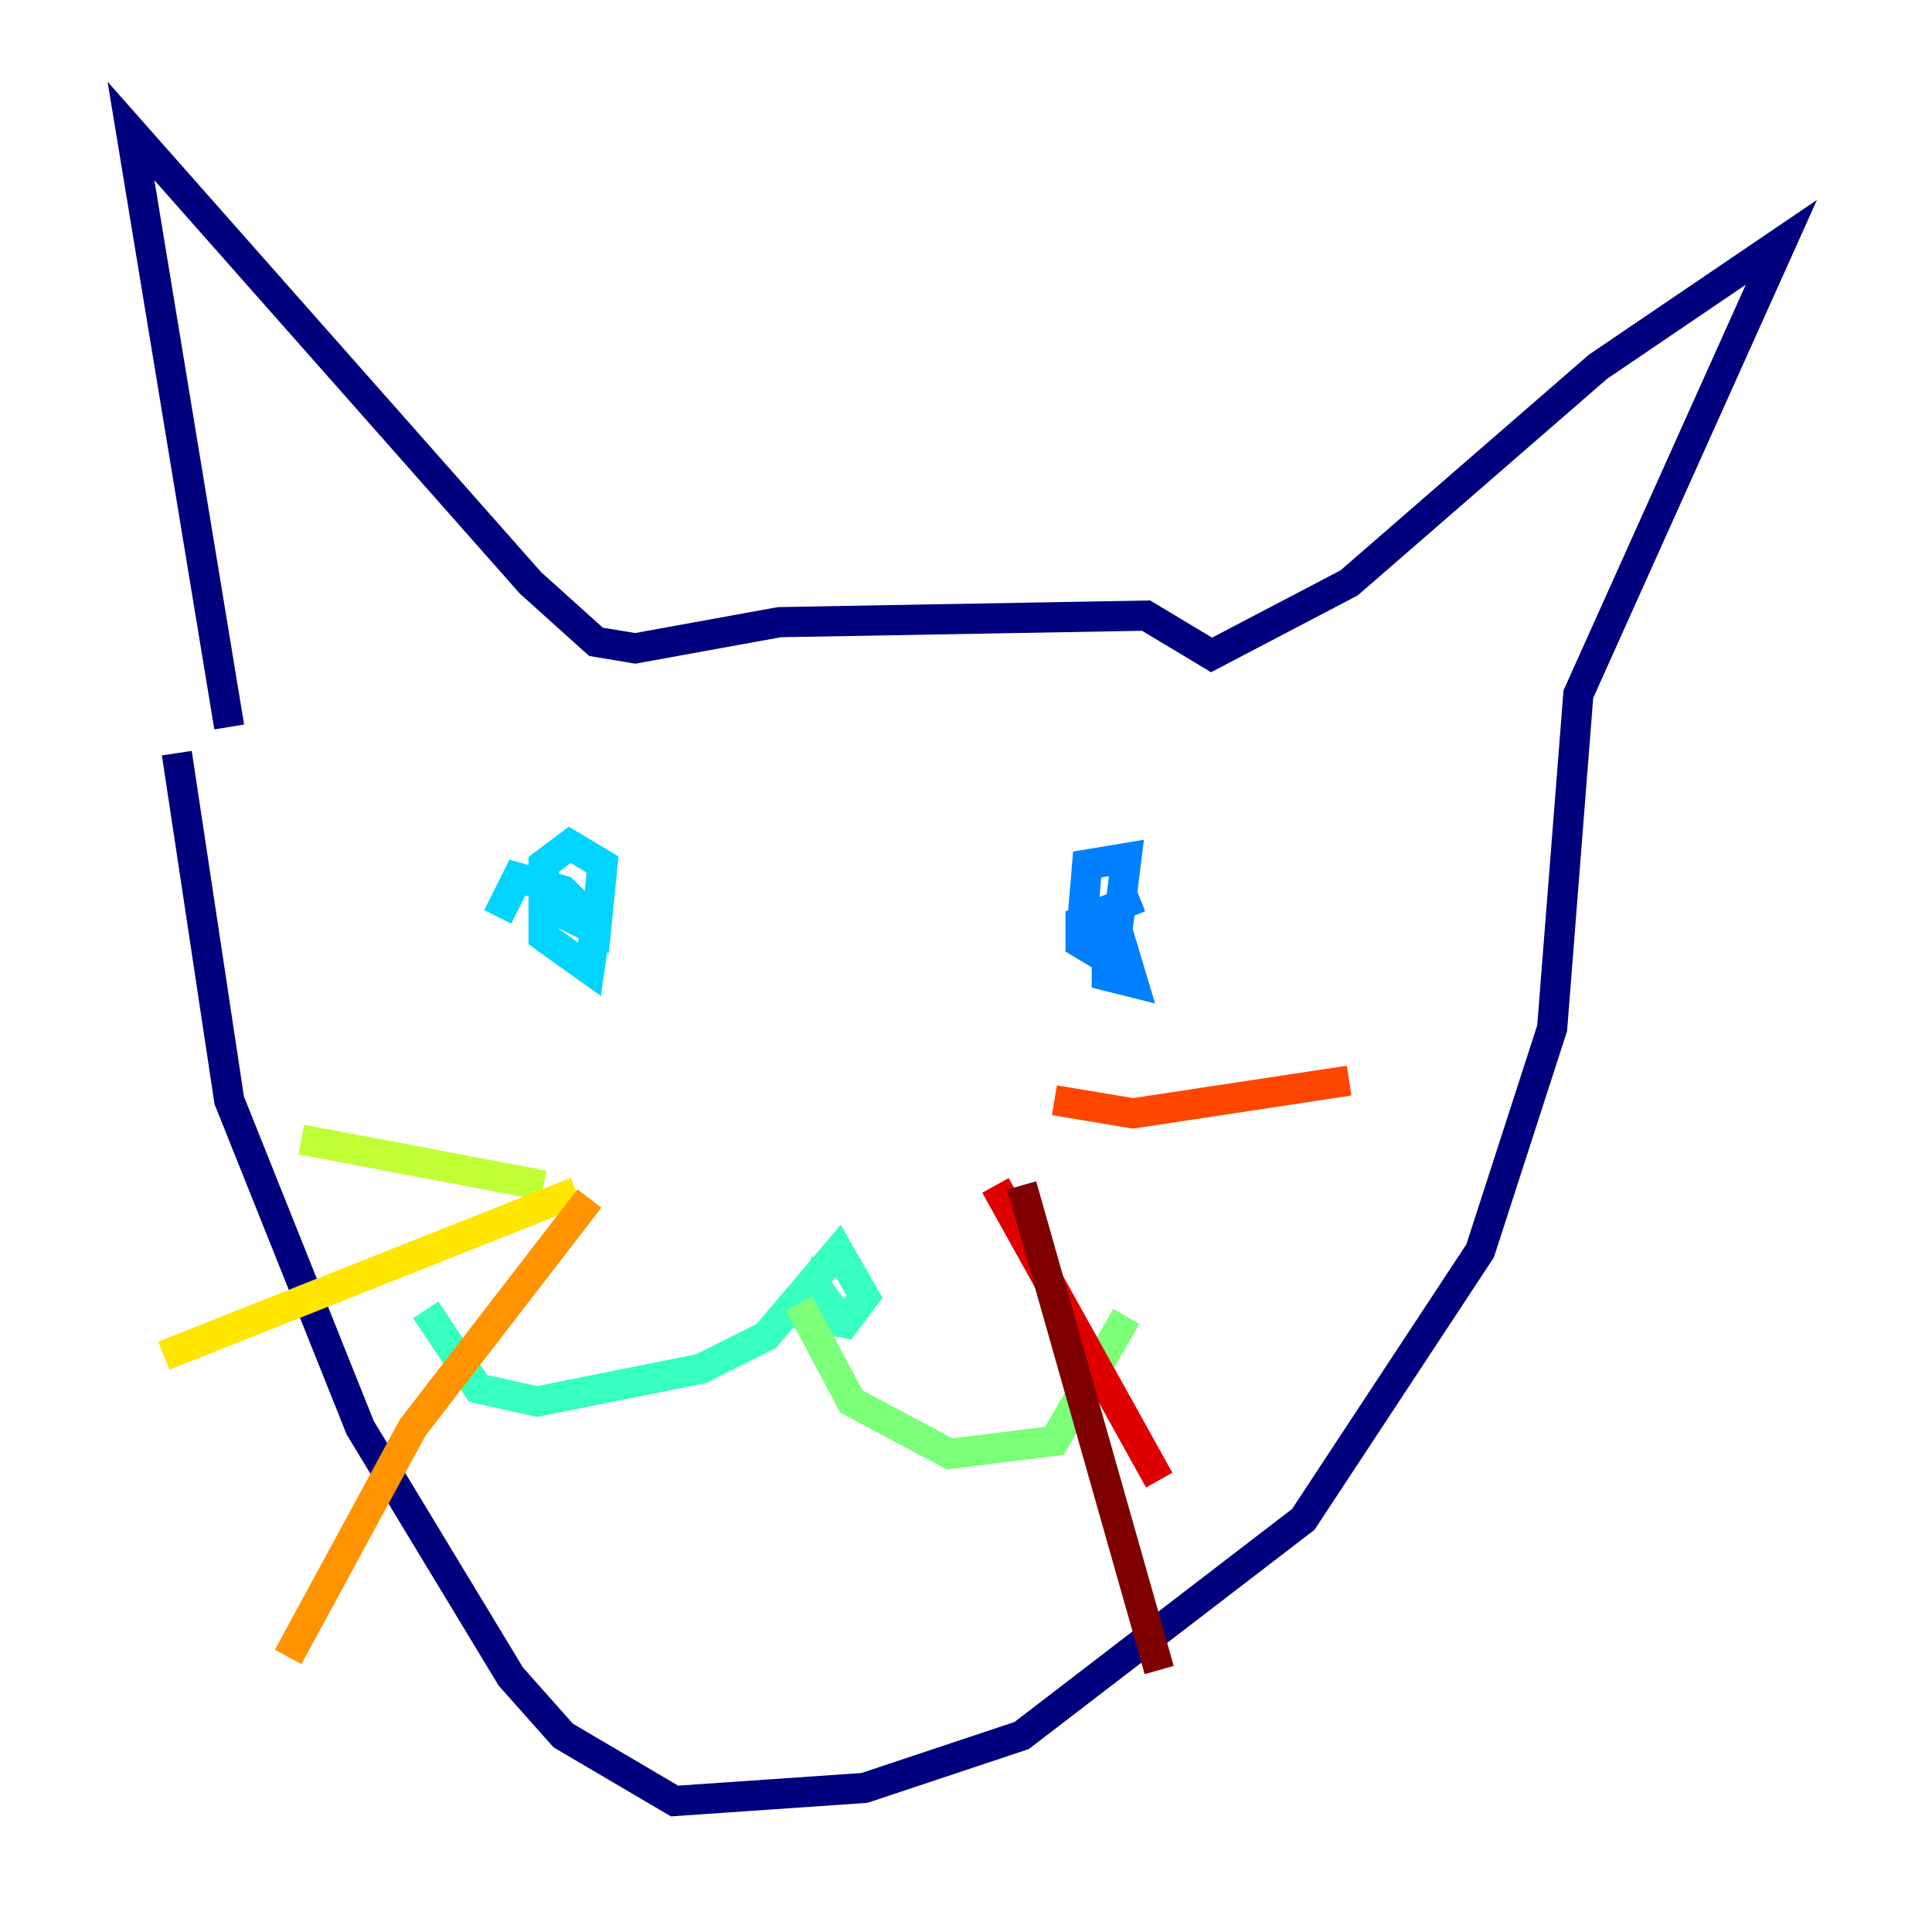 <?xml version="1.0" encoding="utf-8" ?>
<svg baseProfile="tiny" height="128" version="1.2" viewBox="0,0,128,128" width="128" xmlns="http://www.w3.org/2000/svg" xmlns:ev="http://www.w3.org/2001/xml-events" xmlns:xlink="http://www.w3.org/1999/xlink"><defs /><polyline fill="none" points="15.186,48.163 8.678,8.678 35.146,38.617 39.485,42.522 42.088,42.956 51.634,41.22 75.932,40.786 80.271,43.39 89.383,38.617 105.871,24.298 118.02,16.054 104.57,45.993 102.834,68.122 98.061,82.875 86.346,100.664 67.688,114.983 57.275,118.454 44.691,119.322 37.315,114.983 33.844,111.078 23.864,94.59 15.186,72.895 11.715,49.898" stroke="#00007f" stroke-width="2" /><polyline fill="none" points="39.485,60.312 39.485,60.312" stroke="#0000de" stroke-width="2" /><polyline fill="none" points="64.651,60.312 64.651,60.312" stroke="#0028ff" stroke-width="2" /><polyline fill="none" points="75.498,59.444 73.329,60.312 73.329,62.915 73.329,64.651 75.064,65.085 73.763,60.746 71.593,61.18 71.593,62.481 73.763,63.783 74.63,56.841 72.027,57.275 71.593,62.481" stroke="#0080ff" stroke-width="2" /><polyline fill="none" points="36.014,58.142 36.014,59.878 39.485,61.614 39.919,57.275 37.749,55.973 36.014,57.275 36.014,62.047 39.051,64.217 39.485,61.18 37.315,59.01 34.278,58.142 32.976,60.746" stroke="#00d4ff" stroke-width="2" /><polyline fill="none" points="55.539,87.214 54.237,85.478 53.803,87.214 55.973,87.647 57.275,85.912 55.539,82.875 50.766,88.515 46.427,90.685 35.58,92.854 31.675,91.986 28.203,86.78" stroke="#36ffc0" stroke-width="2" /><polyline fill="none" points="52.936,86.346 56.407,92.854 62.915,96.325 69.858,95.458 74.63,87.214" stroke="#7cff79" stroke-width="2" /><polyline fill="none" points="36.014,78.536 19.959,75.498" stroke="#c0ff36" stroke-width="2" /><polyline fill="none" points="38.183,78.969 10.848,89.817" stroke="#ffe500" stroke-width="2" /><polyline fill="none" points="39.051,79.403 27.336,94.59 19.091,109.776" stroke="#ff9400" stroke-width="2" /><polyline fill="none" points="69.858,72.895 75.064,73.763 89.383,71.593" stroke="#ff4600" stroke-width="2" /><polyline fill="none" points="65.953,78.536 76.8,98.061" stroke="#de0000" stroke-width="2" /><polyline fill="none" points="67.688,78.536 76.8,110.644" stroke="#7f0000" stroke-width="2" /></svg>